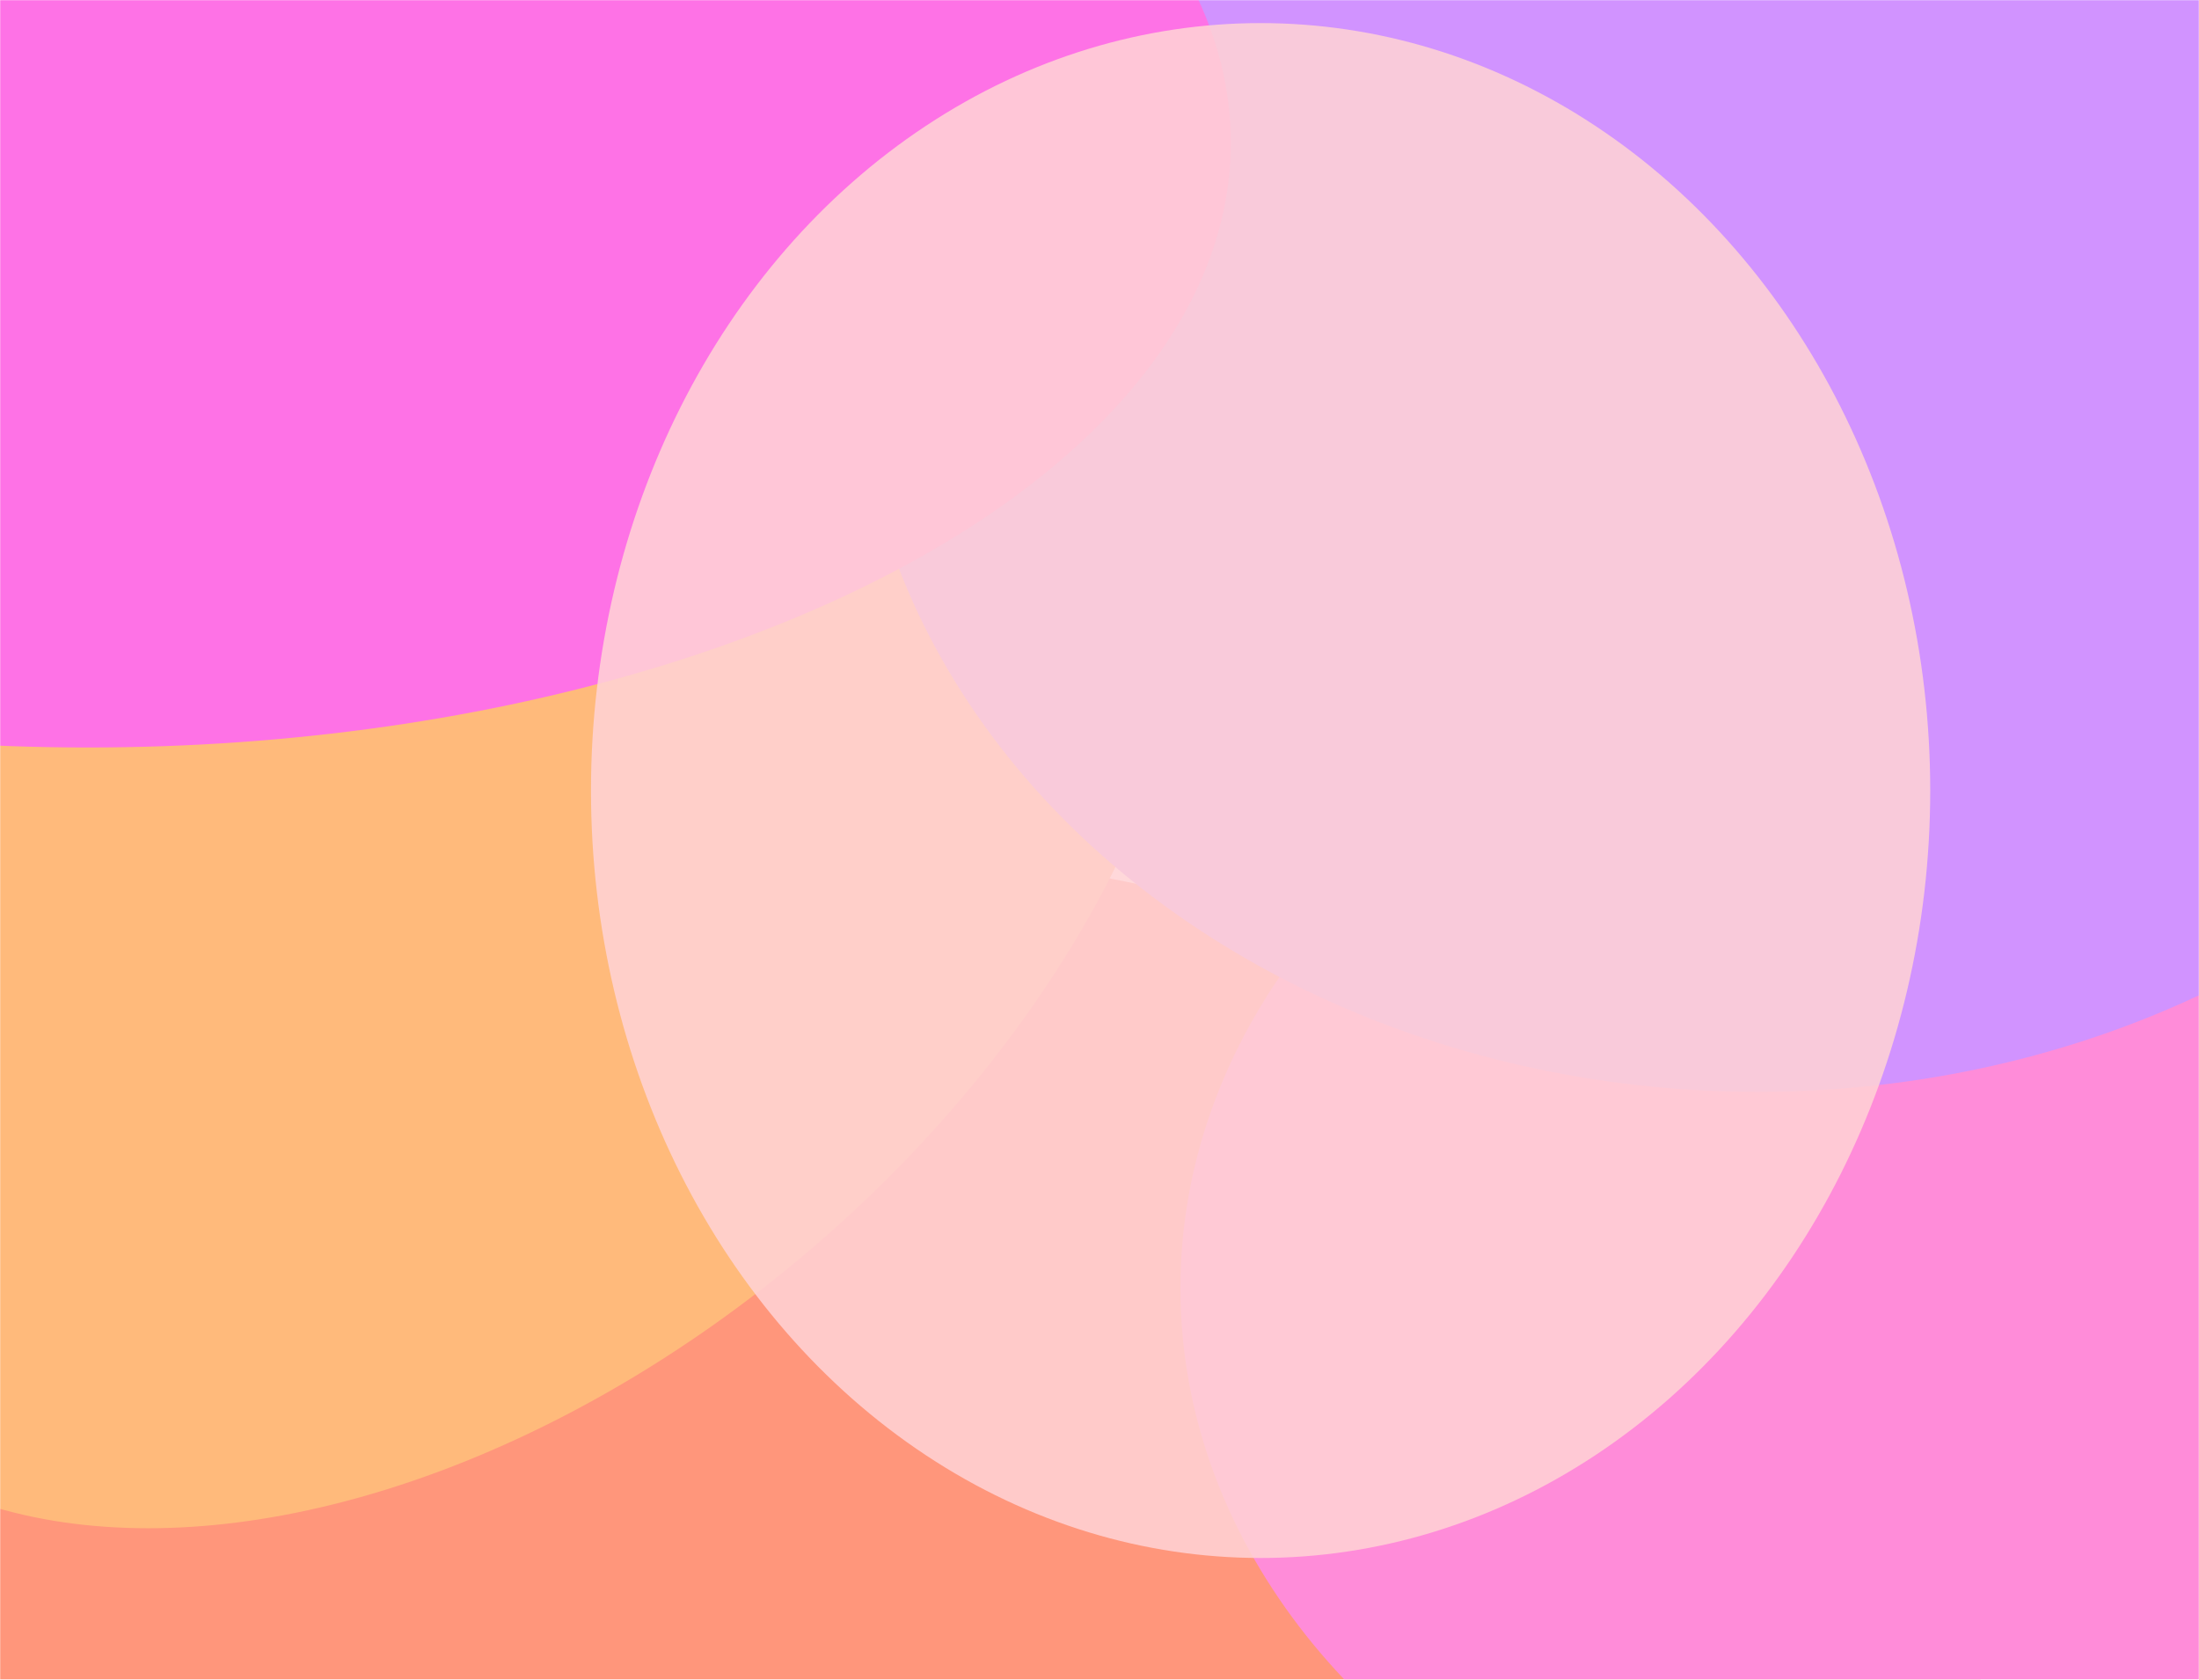 <svg width="1440" height="1100" viewBox="0 0 1440 1100" fill="none" xmlns="http://www.w3.org/2000/svg">
<g clip-path="url(#clip0_1644_7357)">
<mask id="mask0_1644_7357" style="mask-type:alpha" maskUnits="userSpaceOnUse" x="0" y="0" width="1440" height="1100">
<rect width="1440" height="1100" fill="#D9D9D9"/>
</mask>
<g mask="url(#mask0_1644_7357)">
</g>
<mask id="mask1_1644_7357" style="mask-type:alpha" maskUnits="userSpaceOnUse" x="0" y="0" width="1440" height="1100">
<rect width="1440" height="1100" fill="#D9D9D9"/>
</mask>
<g mask="url(#mask1_1644_7357)">
<g filter="url(#filter0_f_1644_7357)">
<path d="M456.5 1523.5C-11.561 1523.5 -391 1305.57 -391 1036.75C-391 767.925 -11.561 550 456.5 550C924.561 550 1304 767.925 1304 1036.75C1304 1305.57 924.561 1523.5 456.5 1523.5Z" fill="#FF967B"/>
</g>
<g filter="url(#filter1_f_1644_7357)">
<ellipse cx="375.328" cy="547.221" rx="375.328" ry="547.221" transform="matrix(0.274 0.962 -0.864 0.504 672.387 -90.438)" fill="#FFBA7B"/>
</g>
<g filter="url(#filter2_f_1644_7357)">
<ellipse cx="1286" cy="843.562" rx="418.688" ry="513" transform="rotate(90 1286 843.562)" fill="#FF8CD9"/>
</g>
<g filter="url(#filter3_f_1644_7357)">
<ellipse cx="1151" cy="220" rx="495" ry="591" transform="rotate(90 1151 220)" fill="#D193FF"/>
</g>
<g filter="url(#filter4_f_1644_7357)">
<ellipse cx="57.5" cy="93.5" rx="396" ry="748.5" transform="rotate(90 57.5 93.5)" fill="#FE72E6"/>
</g>
<g filter="url(#filter5_f_1644_7357)">
<ellipse cx="825.5" cy="517.688" rx="438.5" ry="502.562" fill="#FFD2D4" fill-opacity="0.87"/>
</g>
</g>
</g>
<defs>
<filter id="filter0_f_1644_7357" x="-534" y="407" width="1981" height="1259.5" filterUnits="userSpaceOnUse" color-interpolation-filters="sRGB">
<feFlood flood-opacity="0" result="BackgroundImageFix"/>
<feBlend mode="normal" in="SourceGraphic" in2="BackgroundImageFix" result="shape"/>
<feGaussianBlur stdDeviation="71.5" result="effect1_foregroundBlur_1644_7357"/>
</filter>
<filter id="filter1_f_1644_7357" x="-404.398" y="-131.039" width="1413.8" height="1354.37" filterUnits="userSpaceOnUse" color-interpolation-filters="sRGB">
<feFlood flood-opacity="0" result="BackgroundImageFix"/>
<feBlend mode="normal" in="SourceGraphic" in2="BackgroundImageFix" result="shape"/>
<feGaussianBlur stdDeviation="111.5" result="effect1_foregroundBlur_1644_7357"/>
</filter>
<filter id="filter2_f_1644_7357" x="630" y="281.875" width="1312" height="1123.38" filterUnits="userSpaceOnUse" color-interpolation-filters="sRGB">
<feFlood flood-opacity="0" result="BackgroundImageFix"/>
<feBlend mode="normal" in="SourceGraphic" in2="BackgroundImageFix" result="shape"/>
<feGaussianBlur stdDeviation="71.5" result="effect1_foregroundBlur_1644_7357"/>
</filter>
<filter id="filter3_f_1644_7357" x="417" y="-418" width="1468" height="1276" filterUnits="userSpaceOnUse" color-interpolation-filters="sRGB">
<feFlood flood-opacity="0" result="BackgroundImageFix"/>
<feBlend mode="normal" in="SourceGraphic" in2="BackgroundImageFix" result="shape"/>
<feGaussianBlur stdDeviation="71.5" result="effect1_foregroundBlur_1644_7357"/>
</filter>
<filter id="filter4_f_1644_7357" x="-968" y="-579.5" width="2051" height="1346" filterUnits="userSpaceOnUse" color-interpolation-filters="sRGB">
<feFlood flood-opacity="0" result="BackgroundImageFix"/>
<feBlend mode="normal" in="SourceGraphic" in2="BackgroundImageFix" result="shape"/>
<feGaussianBlur stdDeviation="138.5" result="effect1_foregroundBlur_1644_7357"/>
</filter>
<filter id="filter5_f_1644_7357" x="117" y="-254.875" width="1417" height="1545.12" filterUnits="userSpaceOnUse" color-interpolation-filters="sRGB">
<feFlood flood-opacity="0" result="BackgroundImageFix"/>
<feBlend mode="normal" in="SourceGraphic" in2="BackgroundImageFix" result="shape"/>
<feGaussianBlur stdDeviation="135" result="effect1_foregroundBlur_1644_7357"/>
</filter>
<clipPath id="clip0_1644_7357">
<rect width="1440" height="1100" fill="white"/>
</clipPath>
</defs>
</svg>
